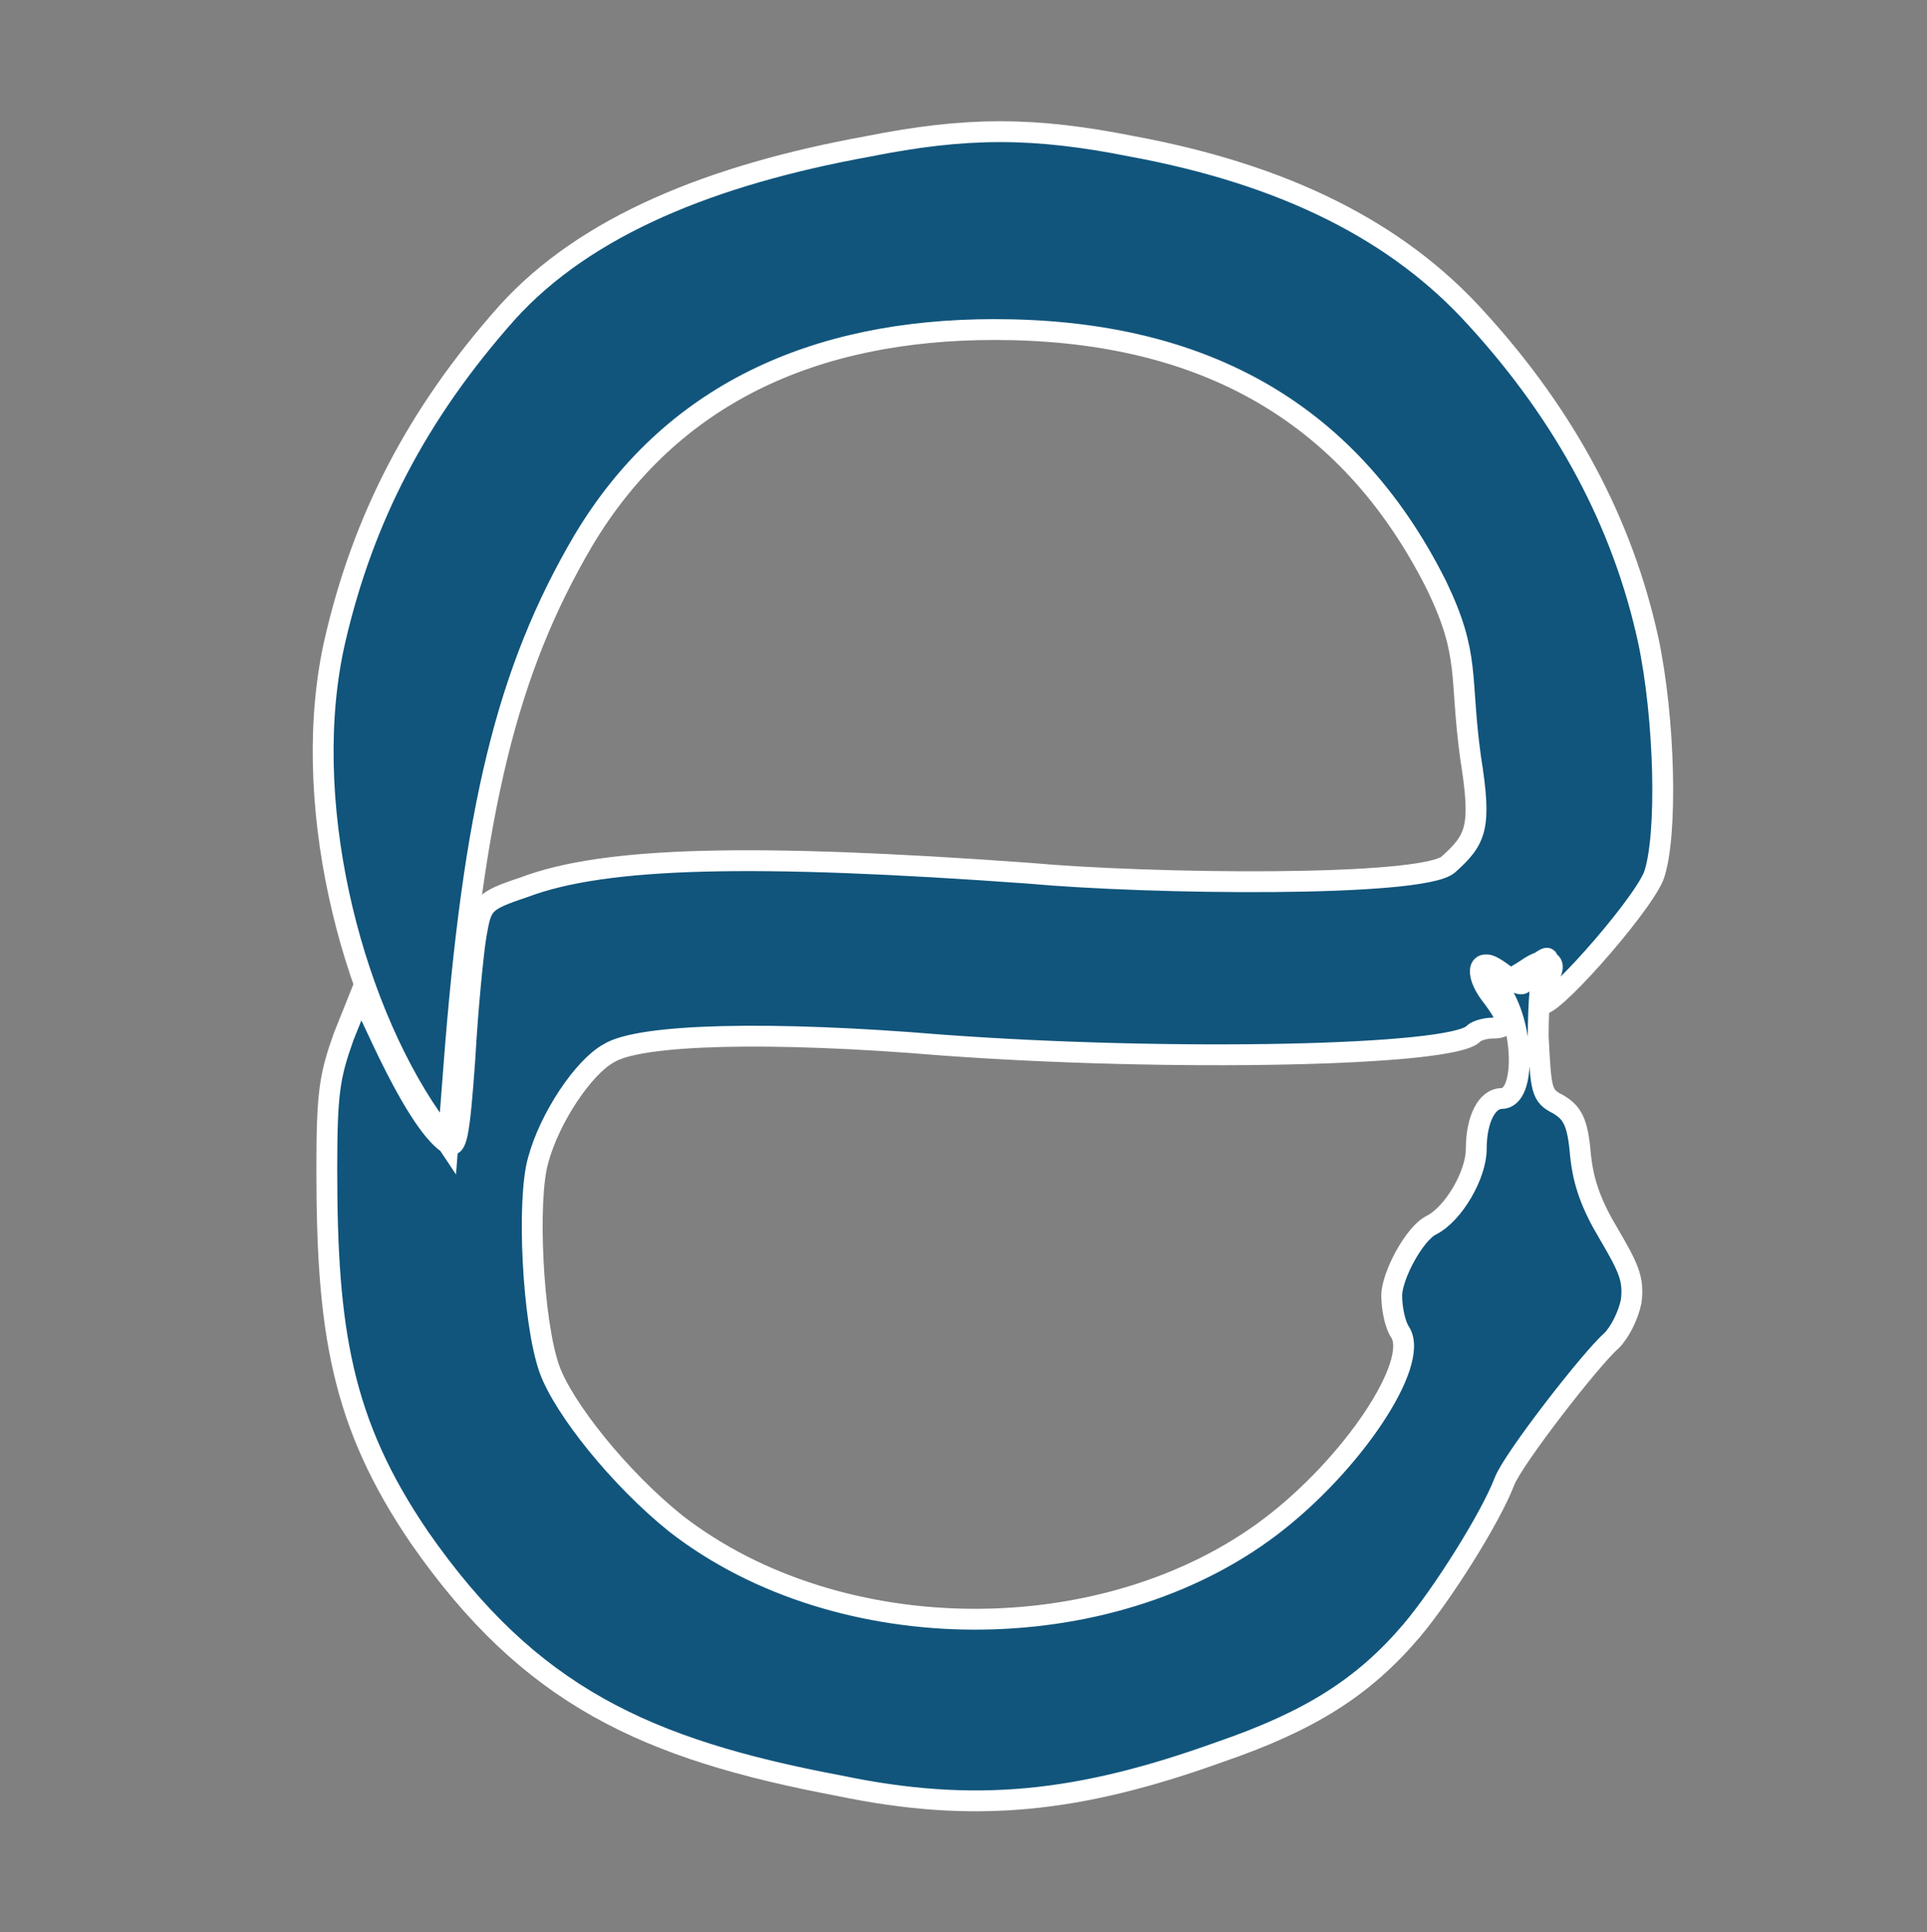 <?xml version="1.0" encoding="utf-8"?>
<!-- Generator: Adobe Illustrator 22.0.0, SVG Export Plug-In . SVG Version: 6.00 Build 0)  -->
<svg version="1.1" id="图层_1" xmlns="http://www.w3.org/2000/svg" xmlns:xlink="http://www.w3.org/1999/xlink" x="0px" y="0px"
	 viewBox="0 0 68.4 68.6" style="enable-background:new 0 0 68.4 68.6;" xml:space="preserve">
<rect x="0" y="0" width="68.4" height="68.6" fill="#808080" stroke="none"/>
<style type="text/css">
	.st0{fill:#11557C;stroke:#FFFFFF;stroke-width:0.74;}
</style>
<path class="st0" d="M29.8,63.4c-6.9-1.3-11-3.2-14.9-8.8c-2.8-4.1-3.3-7.4-3.3-13.1c0-2.7,0.1-3.3,0.6-4.7l0.6-1.5l0.8,1.7
	c0.9,1.9,1.7,3.2,2.3,3.6c0.3,0.2,0.4-0.2,0.6-3c0.1-1.8,0.3-3.8,0.4-4.4c0.2-1.1,0.2-1.2,1.7-1.7c2.9-1.1,8.2-1.2,17.9-0.5
	c4.4,0.4,13.9,0.5,14.9-0.3c1-0.9,1.2-1.3,0.8-3.8c-0.4-2.9,0-3.6-1.2-6.1c-3.2-6.4-8.6-9.1-15.7-9.1c-6.4,0-11.5,2.3-14.6,7.5
	c-2.7,4.6-3.9,9.5-4.6,18.8l-0.2,2.6l-0.6-0.9c-2.9-4.2-4.7-11.4-3.4-17c1-4.3,2.9-8,6.1-11.6c2.8-3.1,7.3-4.9,12.8-5.9
	c3.5-0.7,5.9-0.7,9.4,0c5.4,1,9.4,3,12.2,6.1c3.2,3.5,5.2,7.3,6.1,11.4c0.6,2.8,0.7,7,0.2,8.4c-0.5,1.2-3.9,5-4,4.5
	c0-0.2,0.1-0.6,0.2-0.8c0.5-0.7,0-0.9-0.7-0.4c-0.6,0.4-0.7,0.4-1,0.1c-0.7-0.6-0.9,0-0.3,0.8c0.7,0.9,0.7,1.2,0.1,1.2
	c-0.3,0-0.6,0.1-0.7,0.2c-0.7,0.8-10.8,1-18.9,0.4c-6-0.5-10.7-0.4-11.8,0.3c-0.9,0.5-2.1,2.3-2.5,3.8c-0.4,1.4-0.2,5.7,0.4,7.4
	C20,50,22,52.5,24,54.1c5.8,4.5,15.3,4.5,21.1,0.1c2.9-2.2,5.3-5.8,4.6-6.9c-0.2-0.3-0.3-0.9-0.3-1.3c0-0.7,0.8-2.2,1.4-2.5
	c0.8-0.4,1.6-1.8,1.6-2.7c0-1.1,0.4-1.8,0.9-1.8c0.9,0,0.8-2.7-0.1-3.9c-0.7-0.9-0.6-1.1,0.2-0.5c0.5,0.4,0.7,0.4,0.7,0.2
	c0-0.2,0.2-0.5,0.5-0.6c0.4-0.3,0.4-0.2,0.2,0.1c-0.1,0.2-0.2,1.3-0.2,2.5c0.1,1.9,0.1,2.1,0.7,2.4c0.5,0.3,0.7,0.6,0.8,1.8
	c0.1,1,0.4,1.8,1,2.8c0.7,1.2,0.9,1.6,0.8,2.4c-0.1,0.5-0.4,1.1-0.7,1.4c-0.7,0.6-3.5,4.2-3.8,5c-0.5,1.3-2.2,4-3.3,5.3
	c-1.7,2-3.6,3.2-6.8,4.3C38.3,64,34.6,64.4,29.8,63.4L29.8,63.4z"/>
</svg>
